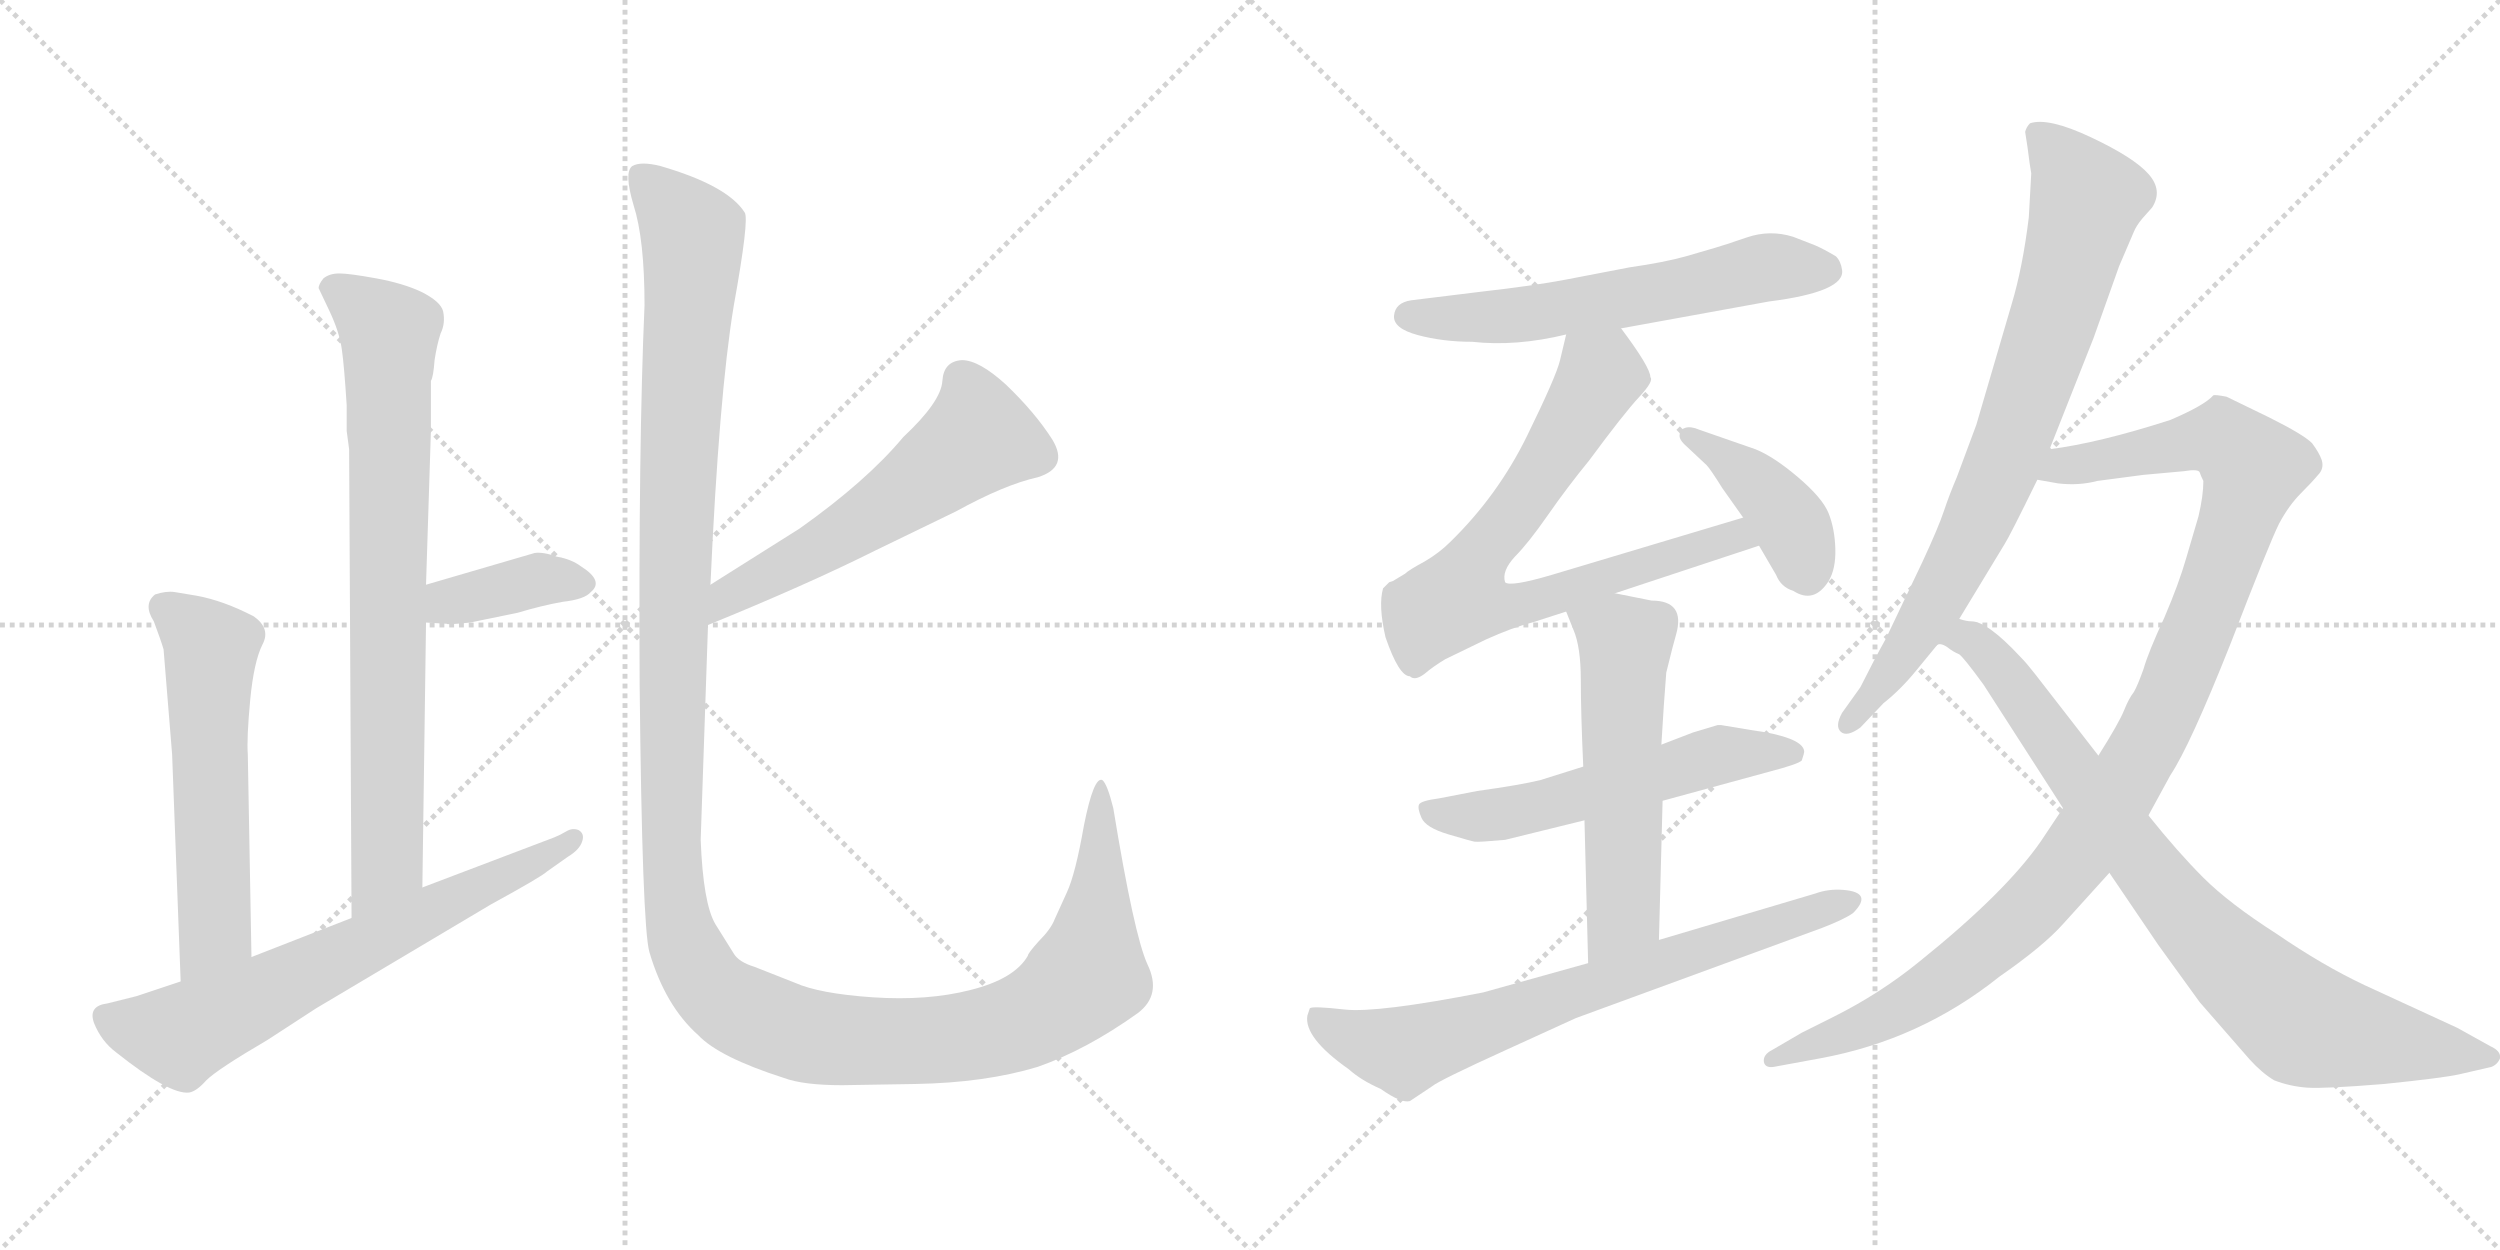 <svg version="1.1" viewBox="0 0 2048 1024" xmlns="http://www.w3.org/2000/svg">
  <g stroke="lightgray" stroke-dasharray="1,1" stroke-width="1" transform="scale(4, 4)">
    <line x1="0" y1="0" x2="256" y2="256"></line>
    <line x1="256" y1="0" x2="0" y2="256"></line>
    <line x1="128" y1="0" x2="128" y2="256"></line>
    <line x1="0" y1="128" x2="256" y2="128"></line>
    <line x1="256" y1="0" x2="512" y2="256"></line>
    <line x1="512" y1="0" x2="256" y2="256"></line>
    <line x1="384" y1="0" x2="384" y2="256"></line>
    <line x1="256" y1="128" x2="512" y2="128"></line>
  </g>
<g transform="scale(1, -1) translate(0, -850)">
   <style type="text/css">
    @keyframes keyframes0 {
      from {
       stroke: black;
       stroke-dashoffset: 793;
       stroke-width: 128;
       }
       72% {
       animation-timing-function: step-end;
       stroke: black;
       stroke-dashoffset: 0;
       stroke-width: 128;
       }
       to {
       stroke: black;
       stroke-width: 1024;
       }
       }
       #make-me-a-hanzi-animation-0 {
         animation: keyframes0 0.895s both;
         animation-delay: 0s;
         animation-timing-function: linear;
       }
    @keyframes keyframes1 {
      from {
       stroke: black;
       stroke-dashoffset: 382;
       stroke-width: 128;
       }
       55% {
       animation-timing-function: step-end;
       stroke: black;
       stroke-dashoffset: 0;
       stroke-width: 128;
       }
       to {
       stroke: black;
       stroke-width: 1024;
       }
       }
       #make-me-a-hanzi-animation-1 {
         animation: keyframes1 0.561s both;
         animation-delay: 0.895s;
         animation-timing-function: linear;
       }
    @keyframes keyframes2 {
      from {
       stroke: black;
       stroke-dashoffset: 580;
       stroke-width: 128;
       }
       65% {
       animation-timing-function: step-end;
       stroke: black;
       stroke-dashoffset: 0;
       stroke-width: 128;
       }
       to {
       stroke: black;
       stroke-width: 1024;
       }
       }
       #make-me-a-hanzi-animation-2 {
         animation: keyframes2 0.722s both;
         animation-delay: 1.456s;
         animation-timing-function: linear;
       }
    @keyframes keyframes3 {
      from {
       stroke: black;
       stroke-dashoffset: 680;
       stroke-width: 128;
       }
       69% {
       animation-timing-function: step-end;
       stroke: black;
       stroke-dashoffset: 0;
       stroke-width: 128;
       }
       to {
       stroke: black;
       stroke-width: 1024;
       }
       }
       #make-me-a-hanzi-animation-3 {
         animation: keyframes3 0.803s both;
         animation-delay: 2.178s;
         animation-timing-function: linear;
       }
    @keyframes keyframes4 {
      from {
       stroke: black;
       stroke-dashoffset: 570;
       stroke-width: 128;
       }
       65% {
       animation-timing-function: step-end;
       stroke: black;
       stroke-dashoffset: 0;
       stroke-width: 128;
       }
       to {
       stroke: black;
       stroke-width: 1024;
       }
       }
       #make-me-a-hanzi-animation-4 {
         animation: keyframes4 0.714s both;
         animation-delay: 2.982s;
         animation-timing-function: linear;
       }
    @keyframes keyframes5 {
      from {
       stroke: black;
       stroke-dashoffset: 1434;
       stroke-width: 128;
       }
       82% {
       animation-timing-function: step-end;
       stroke: black;
       stroke-dashoffset: 0;
       stroke-width: 128;
       }
       to {
       stroke: black;
       stroke-width: 1024;
       }
       }
       #make-me-a-hanzi-animation-5 {
         animation: keyframes5 1.417s both;
         animation-delay: 3.695s;
         animation-timing-function: linear;
       }
    @keyframes keyframes6 {
      from {
       stroke: black;
       stroke-dashoffset: 603;
       stroke-width: 128;
       }
       66% {
       animation-timing-function: step-end;
       stroke: black;
       stroke-dashoffset: 0;
       stroke-width: 128;
       }
       to {
       stroke: black;
       stroke-width: 1024;
       }
       }
       #make-me-a-hanzi-animation-6 {
         animation: keyframes6 0.741s both;
         animation-delay: 5.112s;
         animation-timing-function: linear;
       }
    @keyframes keyframes7 {
      from {
       stroke: black;
       stroke-dashoffset: 756;
       stroke-width: 128;
       }
       71% {
       animation-timing-function: step-end;
       stroke: black;
       stroke-dashoffset: 0;
       stroke-width: 128;
       }
       to {
       stroke: black;
       stroke-width: 1024;
       }
       }
       #make-me-a-hanzi-animation-7 {
         animation: keyframes7 0.865s both;
         animation-delay: 5.853s;
         animation-timing-function: linear;
       }
    @keyframes keyframes8 {
      from {
       stroke: black;
       stroke-dashoffset: 408;
       stroke-width: 128;
       }
       57% {
       animation-timing-function: step-end;
       stroke: black;
       stroke-dashoffset: 0;
       stroke-width: 128;
       }
       to {
       stroke: black;
       stroke-width: 1024;
       }
       }
       #make-me-a-hanzi-animation-8 {
         animation: keyframes8 0.582s both;
         animation-delay: 6.718s;
         animation-timing-function: linear;
       }
    @keyframes keyframes9 {
      from {
       stroke: black;
       stroke-dashoffset: 564;
       stroke-width: 128;
       }
       65% {
       animation-timing-function: step-end;
       stroke: black;
       stroke-dashoffset: 0;
       stroke-width: 128;
       }
       to {
       stroke: black;
       stroke-width: 1024;
       }
       }
       #make-me-a-hanzi-animation-9 {
         animation: keyframes9 0.709s both;
         animation-delay: 7.3s;
         animation-timing-function: linear;
       }
    @keyframes keyframes10 {
      from {
       stroke: black;
       stroke-dashoffset: 565;
       stroke-width: 128;
       }
       65% {
       animation-timing-function: step-end;
       stroke: black;
       stroke-dashoffset: 0;
       stroke-width: 128;
       }
       to {
       stroke: black;
       stroke-width: 1024;
       }
       }
       #make-me-a-hanzi-animation-10 {
         animation: keyframes10 0.71s both;
         animation-delay: 8.009s;
         animation-timing-function: linear;
       }
    @keyframes keyframes11 {
      from {
       stroke: black;
       stroke-dashoffset: 721;
       stroke-width: 128;
       }
       70% {
       animation-timing-function: step-end;
       stroke: black;
       stroke-dashoffset: 0;
       stroke-width: 128;
       }
       to {
       stroke: black;
       stroke-width: 1024;
       }
       }
       #make-me-a-hanzi-animation-11 {
         animation: keyframes11 0.837s both;
         animation-delay: 8.719s;
         animation-timing-function: linear;
       }
    @keyframes keyframes12 {
      from {
       stroke: black;
       stroke-dashoffset: 801;
       stroke-width: 128;
       }
       72% {
       animation-timing-function: step-end;
       stroke: black;
       stroke-dashoffset: 0;
       stroke-width: 128;
       }
       to {
       stroke: black;
       stroke-width: 1024;
       }
       }
       #make-me-a-hanzi-animation-12 {
         animation: keyframes12 0.902s both;
         animation-delay: 9.556s;
         animation-timing-function: linear;
       }
    @keyframes keyframes13 {
      from {
       stroke: black;
       stroke-dashoffset: 1096;
       stroke-width: 128;
       }
       78% {
       animation-timing-function: step-end;
       stroke: black;
       stroke-dashoffset: 0;
       stroke-width: 128;
       }
       to {
       stroke: black;
       stroke-width: 1024;
       }
       }
       #make-me-a-hanzi-animation-13 {
         animation: keyframes13 1.142s both;
         animation-delay: 10.458s;
         animation-timing-function: linear;
       }
    @keyframes keyframes14 {
      from {
       stroke: black;
       stroke-dashoffset: 838;
       stroke-width: 128;
       }
       73% {
       animation-timing-function: step-end;
       stroke: black;
       stroke-dashoffset: 0;
       stroke-width: 128;
       }
       to {
       stroke: black;
       stroke-width: 1024;
       }
       }
       #make-me-a-hanzi-animation-14 {
         animation: keyframes14 0.932s both;
         animation-delay: 11.6s;
         animation-timing-function: linear;
       }
</style>
<path d="M 284 497 L 286 482 L 288 98 C 288 68 346 93 346 123 L 349 340 L 349 371 L 353 497 L 353 538 Q 355 541 356 555 Q 358 568 361 577 Q 365 585 363 595 Q 361 603 345 611 Q 330 618 308 622 Q 286 626 278 626 Q 270 626 265 622 Q 261 617 261 614 L 270 595 Q 278 578 280 564 Q 282 550 284 518 L 284 497 Z" fill="lightgray"></path> 
<path d="M 349 340 L 366 339 Q 366 338 385 340 L 424 348 Q 444 354 461 357 Q 479 359 484 365 Q 495 374 476 386 Q 468 392 456 394 Q 445 398 438 397 L 349 371 C 320 363 319 342 349 340 Z" fill="lightgray"></path> 
<path d="M 206 66 L 203 232 Q 202 245 205 277 Q 208 308 215 322 Q 222 335 208 345 Q 183 358 161 362 L 143 365 Q 136 366 127 363 Q 117 355 126 341 Q 132 325 134 318 L 141 232 L 148 46 C 149 16 207 36 206 66 Z" fill="lightgray"></path> 
<path d="M 288 98 L 206 66 L 148 46 L 112 34 L 88 28 Q 72 26 77 12 Q 83 -3 95 -12 Q 139 -47 155 -45 Q 161 -44 169 -35 Q 178 -26 219 -2 L 259 24 L 402 109 Q 444 132 448 136 L 465 148 Q 475 154 477 161 Q 479 167 474 170 Q 469 172 464 169 Q 459 166 454 164 L 346 123 L 288 98 Z" fill="lightgray"></path> 
<path d="M 580 338 Q 661 371 717 399 L 783 431 Q 823 453 850 459 Q 876 467 862 490 Q 848 512 824 535 Q 802 555 788 555 Q 773 554 772 538 Q 771 521 740 492 Q 710 456 655 417 L 582 371 C 557 355 552 327 580 338 Z" fill="lightgray"></path> 
<path d="M 690 -39 L 750 -38 Q 807 -37 850 -24 Q 890 -10 932 20 Q 952 35 940 60 Q 929 84 912 188 Q 907 208 903 211 Q 896 214 888 174 Q 881 134 874 119 L 864 97 Q 861 89 851 79 Q 842 69 842 67 Q 831 48 795 39 Q 760 30 715 33 Q 671 36 651 45 L 618 58 Q 605 62 601 69 L 586 93 Q 576 110 574 162 L 580 338 L 582 371 Q 589 526 601 599 Q 614 671 610 676 Q 596 698 541 714 Q 525 718 518 714 Q 511 709 519 682 Q 528 654 528 600 Q 523 486 524 289 Q 526 91 532 70 Q 545 26 572 2 Q 589 -16 642 -33 Q 658 -39 690 -39 Z" fill="lightgray"></path> 
<path d="M 1328 581 L 1449 603 Q 1512 611 1509 629 Q 1508 636 1504 640 Q 1494 646 1487 649 L 1469 656 Q 1450 662 1431 655.5 Q 1412 649 1405 647 L 1381 640 Q 1363 635 1335 631 L 1283 621 Q 1257 616 1213 611 L 1156 604 Q 1143 602 1142 591.5 Q 1141 581 1161.5 575.5 Q 1182 570 1206 570 Q 1242 566 1283 576 L 1328 581 Z" fill="lightgray"></path> 
<path d="M 1323 364 L 1441 403 C 1469 412 1457 435 1428 426 L 1271 379 Q 1237 369 1233 373 Q 1230 382 1241 394 Q 1252 405 1268 428 Q 1284 451 1302 473 Q 1330 511 1343 525 Q 1355 538 1352 541 Q 1352 549 1328 581 C 1310 605 1290 605 1283 576 L 1278 555 Q 1275 542 1251 493 Q 1227 444 1188 406 Q 1179 397 1167 390 Q 1154 383 1151 380 L 1141 374 L 1138 373 L 1133 368 Q 1129 354 1135 328 Q 1146 296 1155 296 Q 1159 292 1167 298 Q 1174 304 1184 310 L 1217 326 Q 1239 336 1255 340 L 1283 349 L 1323 364 Z" fill="lightgray"></path> 
<path d="M 1441 403 L 1455 379 Q 1459 369 1469 366 Q 1486 355 1498 374 Q 1504 384 1503.5 400.5 Q 1503 417 1498 429.5 Q 1493 442 1473 459 Q 1453 476 1438 482 L 1392 498 Q 1385 501 1380.5 499.5 Q 1376 498 1376 494 Q 1375 490 1382 484 L 1398 469 Q 1401 466 1411 450 L 1428 426 L 1441 403 Z" fill="lightgray"></path> 
<path d="M 1297 222 L 1262 211 Q 1246 207 1210 202 L 1179 196 Q 1164 194 1162.5 191 Q 1161 188 1164.5 180 Q 1168 172 1186.5 166.5 Q 1205 161 1208 160.5 Q 1211 160 1233 162 L 1298 178 L 1362 194 L 1450 218 Q 1473 224 1476 227 Q 1478 233 1478 234 Q 1478 244 1447 250 L 1434 252 L 1410 256 L 1407 256 L 1387 250 L 1361 240 L 1297 222 Z" fill="lightgray"></path> 
<path d="M 1283 349 L 1289 334 Q 1295 320 1295 293 Q 1295 266 1297 222 L 1298 178 L 1301 61 C 1302 31 1358 50 1359 80 L 1362 194 L 1361 240 L 1363 272 L 1365 299 L 1370 319 Q 1371 323 1373 330 Q 1381 358 1353 358 L 1323 364 C 1294 370 1273 374 1283 349 Z" fill="lightgray"></path> 
<path d="M 1301 61 L 1215 37 Q 1128 20 1101.5 23 Q 1075 26 1073 24 L 1071 18 Q 1068 0 1105 -26 Q 1115 -35 1131 -42 Q 1148 -54 1155 -52 L 1173 -40 Q 1179 -35 1234 -10 L 1291 16 L 1493 90 Q 1511 97 1518 102 Q 1535 119 1510 121 Q 1498 122 1487 118 L 1359 80 L 1301 61 Z" fill="lightgray"></path> 
<path d="M 1661 729 Q 1663 713 1664 708 L 1662 672 Q 1657 631 1648 601 L 1619 502 L 1603 459 Q 1597 445 1592.5 431.5 Q 1588 418 1575 390 L 1545 327 Q 1535 309 1524 287 L 1509 266 Q 1503 255 1508 250.5 Q 1513 246 1524 254 L 1543 274 Q 1557 285 1570 301 Q 1583 317 1586 320.5 L 1605 343 L 1642 404 Q 1646 410 1669 457 L 1679 482 L 1715 573 L 1736 632 L 1748 660 Q 1750 665 1755 671 L 1763 680 Q 1772 694 1760 707.5 Q 1748 721 1713 737.5 Q 1678 754 1663 749 Q 1660 746 1659 742 L 1661 729 Z" fill="lightgray"></path> 
<path d="M 1690 188 L 1672 161 Q 1643 119 1572 62 Q 1540 36 1502 17 L 1476 4 L 1452 -10 Q 1444 -14 1445 -20 Q 1446 -25 1453 -24 L 1491 -17 Q 1573 -2 1638 50 Q 1674 75 1690 93 L 1728 135 L 1760 182 L 1778 215 Q 1794 239 1827 322 Q 1859 405 1867 421 Q 1875 436 1885 446 Q 1894 455 1899 461 Q 1904 466 1902 473 Q 1900 479 1894 487 Q 1887 494 1859 508 L 1824 525 Q 1814 527 1813 526 Q 1806 518 1778 506 Q 1719 487 1679 482 C 1649 477 1639 461 1669 457 L 1686 454 Q 1703 452 1718 456 L 1756 461 L 1789 464 Q 1801 466 1802 463 Q 1803 460 1805 456 Q 1805 444 1801 427 L 1791 393 Q 1785 372 1773 344 Q 1760 316 1756 302 Q 1751 288 1748 283 Q 1744 278 1740 268 Q 1736 258 1719 231 L 1690 188 Z" fill="lightgray"></path> 
<path d="M 1586 321 Q 1589 324 1595 320 Q 1600 316 1605 314 Q 1609 311 1625 289 L 1690 188 L 1728 135 L 1768 76 L 1802 29 L 1843 -18 Q 1853 -29 1863 -35 Q 1876 -40 1890 -41 Q 1904 -42 1953 -38 Q 2002 -33 2015 -30 L 2041 -24 Q 2046 -22 2048 -17 Q 2049 -11 2040 -7 L 2013 8 L 1937 43 Q 1903 59 1865 85 Q 1826 110 1805 131 Q 1784 152 1760 182 L 1719 231 L 1667 298 Q 1660 307 1655 312 Q 1628 341 1615 341 Q 1611 341 1605 343 C 1576 350 1558 330 1586 321 Z" fill="lightgray"></path> 
      <clipPath id="make-me-a-hanzi-clip-0">
      <path d="M 284 497 L 286 482 L 288 98 C 288 68 346 93 346 123 L 349 340 L 349 371 L 353 497 L 353 538 Q 355 541 356 555 Q 358 568 361 577 Q 365 585 363 595 Q 361 603 345 611 Q 330 618 308 622 Q 286 626 278 626 Q 270 626 265 622 Q 261 617 261 614 L 270 595 Q 278 578 280 564 Q 282 550 284 518 L 284 497 Z" fill="lightgray"></path>
      </clipPath>
      <path clip-path="url(#make-me-a-hanzi-clip-0)" d="M 272 613 L 319 577 L 317 142 L 293 106 " fill="none" id="make-me-a-hanzi-animation-0" stroke-dasharray="665 1330" stroke-linecap="round"></path>

      <clipPath id="make-me-a-hanzi-clip-1">
      <path d="M 349 340 L 366 339 Q 366 338 385 340 L 424 348 Q 444 354 461 357 Q 479 359 484 365 Q 495 374 476 386 Q 468 392 456 394 Q 445 398 438 397 L 349 371 C 320 363 319 342 349 340 Z" fill="lightgray"></path>
      </clipPath>
      <path clip-path="url(#make-me-a-hanzi-clip-1)" d="M 354 348 L 367 357 L 441 375 L 475 374 " fill="none" id="make-me-a-hanzi-animation-1" stroke-dasharray="254 508" stroke-linecap="round"></path>

      <clipPath id="make-me-a-hanzi-clip-2">
      <path d="M 206 66 L 203 232 Q 202 245 205 277 Q 208 308 215 322 Q 222 335 208 345 Q 183 358 161 362 L 143 365 Q 136 366 127 363 Q 117 355 126 341 Q 132 325 134 318 L 141 232 L 148 46 C 149 16 207 36 206 66 Z" fill="lightgray"></path>
      </clipPath>
      <path clip-path="url(#make-me-a-hanzi-clip-2)" d="M 134 353 L 173 319 L 175 85 L 153 54 " fill="none" id="make-me-a-hanzi-animation-2" stroke-dasharray="452 904" stroke-linecap="round"></path>

      <clipPath id="make-me-a-hanzi-clip-3">
      <path d="M 288 98 L 206 66 L 148 46 L 112 34 L 88 28 Q 72 26 77 12 Q 83 -3 95 -12 Q 139 -47 155 -45 Q 161 -44 169 -35 Q 178 -26 219 -2 L 259 24 L 402 109 Q 444 132 448 136 L 465 148 Q 475 154 477 161 Q 479 167 474 170 Q 469 172 464 169 Q 459 166 454 164 L 346 123 L 288 98 Z" fill="lightgray"></path>
      </clipPath>
      <path clip-path="url(#make-me-a-hanzi-clip-3)" d="M 86 17 L 148 2 L 405 126 L 470 164 " fill="none" id="make-me-a-hanzi-animation-3" stroke-dasharray="552 1104" stroke-linecap="round"></path>

      <clipPath id="make-me-a-hanzi-clip-4">
      <path d="M 580 338 Q 661 371 717 399 L 783 431 Q 823 453 850 459 Q 876 467 862 490 Q 848 512 824 535 Q 802 555 788 555 Q 773 554 772 538 Q 771 521 740 492 Q 710 456 655 417 L 582 371 C 557 355 552 327 580 338 Z" fill="lightgray"></path>
      </clipPath>
      <path clip-path="url(#make-me-a-hanzi-clip-4)" d="M 788 539 L 802 491 L 712 426 L 609 369 L 590 354 L 587 343 " fill="none" id="make-me-a-hanzi-animation-4" stroke-dasharray="442 884" stroke-linecap="round"></path>

      <clipPath id="make-me-a-hanzi-clip-5">
      <path d="M 690 -39 L 750 -38 Q 807 -37 850 -24 Q 890 -10 932 20 Q 952 35 940 60 Q 929 84 912 188 Q 907 208 903 211 Q 896 214 888 174 Q 881 134 874 119 L 864 97 Q 861 89 851 79 Q 842 69 842 67 Q 831 48 795 39 Q 760 30 715 33 Q 671 36 651 45 L 618 58 Q 605 62 601 69 L 586 93 Q 576 110 574 162 L 580 338 L 582 371 Q 589 526 601 599 Q 614 671 610 676 Q 596 698 541 714 Q 525 718 518 714 Q 511 709 519 682 Q 528 654 528 600 Q 523 486 524 289 Q 526 91 532 70 Q 545 26 572 2 Q 589 -16 642 -33 Q 658 -39 690 -39 Z" fill="lightgray"></path>
      </clipPath>
      <path clip-path="url(#make-me-a-hanzi-clip-5)" d="M 524 707 L 567 658 L 553 408 L 549 162 L 556 94 L 576 47 L 615 18 L 663 1 L 771 -2 L 843 15 L 891 52 L 902 133 L 903 206 " fill="none" id="make-me-a-hanzi-animation-5" stroke-dasharray="1306 2612" stroke-linecap="round"></path>

      <clipPath id="make-me-a-hanzi-clip-6">
      <path d="M 1328 581 L 1449 603 Q 1512 611 1509 629 Q 1508 636 1504 640 Q 1494 646 1487 649 L 1469 656 Q 1450 662 1431 655.5 Q 1412 649 1405 647 L 1381 640 Q 1363 635 1335 631 L 1283 621 Q 1257 616 1213 611 L 1156 604 Q 1143 602 1142 591.5 Q 1141 581 1161.5 575.5 Q 1182 570 1206 570 Q 1242 566 1283 576 L 1328 581 Z" fill="lightgray"></path>
      </clipPath>
      <path clip-path="url(#make-me-a-hanzi-clip-6)" d="M 1153 591 L 1228 590 L 1450 631 L 1496 628 " fill="none" id="make-me-a-hanzi-animation-6" stroke-dasharray="475 950" stroke-linecap="round"></path>

      <clipPath id="make-me-a-hanzi-clip-7">
      <path d="M 1323 364 L 1441 403 C 1469 412 1457 435 1428 426 L 1271 379 Q 1237 369 1233 373 Q 1230 382 1241 394 Q 1252 405 1268 428 Q 1284 451 1302 473 Q 1330 511 1343 525 Q 1355 538 1352 541 Q 1352 549 1328 581 C 1310 605 1290 605 1283 576 L 1278 555 Q 1275 542 1251 493 Q 1227 444 1188 406 Q 1179 397 1167 390 Q 1154 383 1151 380 L 1141 374 L 1138 373 L 1133 368 Q 1129 354 1135 328 Q 1146 296 1155 296 Q 1159 292 1167 298 Q 1174 304 1184 310 L 1217 326 Q 1239 336 1255 340 L 1283 349 L 1323 364 Z" fill="lightgray"></path>
      </clipPath>
      <path clip-path="url(#make-me-a-hanzi-clip-7)" d="M 1291 568 L 1311 544 L 1307 535 L 1253 447 L 1211 394 L 1194 360 L 1214 353 L 1257 357 L 1410 408 L 1422 411 L 1432 405 " fill="none" id="make-me-a-hanzi-animation-7" stroke-dasharray="628 1256" stroke-linecap="round"></path>

      <clipPath id="make-me-a-hanzi-clip-8">
      <path d="M 1441 403 L 1455 379 Q 1459 369 1469 366 Q 1486 355 1498 374 Q 1504 384 1503.5 400.5 Q 1503 417 1498 429.5 Q 1493 442 1473 459 Q 1453 476 1438 482 L 1392 498 Q 1385 501 1380.5 499.5 Q 1376 498 1376 494 Q 1375 490 1382 484 L 1398 469 Q 1401 466 1411 450 L 1428 426 L 1441 403 Z" fill="lightgray"></path>
      </clipPath>
      <path clip-path="url(#make-me-a-hanzi-clip-8)" d="M 1384 492 L 1450 443 L 1468 419 L 1481 381 " fill="none" id="make-me-a-hanzi-animation-8" stroke-dasharray="280 560" stroke-linecap="round"></path>

      <clipPath id="make-me-a-hanzi-clip-9">
      <path d="M 1297 222 L 1262 211 Q 1246 207 1210 202 L 1179 196 Q 1164 194 1162.5 191 Q 1161 188 1164.5 180 Q 1168 172 1186.5 166.5 Q 1205 161 1208 160.5 Q 1211 160 1233 162 L 1298 178 L 1362 194 L 1450 218 Q 1473 224 1476 227 Q 1478 233 1478 234 Q 1478 244 1447 250 L 1434 252 L 1410 256 L 1407 256 L 1387 250 L 1361 240 L 1297 222 Z" fill="lightgray"></path>
      </clipPath>
      <path clip-path="url(#make-me-a-hanzi-clip-9)" d="M 1168 186 L 1199 181 L 1248 186 L 1407 231 L 1469 233 " fill="none" id="make-me-a-hanzi-animation-9" stroke-dasharray="436 872" stroke-linecap="round"></path>

      <clipPath id="make-me-a-hanzi-clip-10">
      <path d="M 1283 349 L 1289 334 Q 1295 320 1295 293 Q 1295 266 1297 222 L 1298 178 L 1301 61 C 1302 31 1358 50 1359 80 L 1362 194 L 1361 240 L 1363 272 L 1365 299 L 1370 319 Q 1371 323 1373 330 Q 1381 358 1353 358 L 1323 364 C 1294 370 1273 374 1283 349 Z" fill="lightgray"></path>
      </clipPath>
      <path clip-path="url(#make-me-a-hanzi-clip-10)" d="M 1291 348 L 1331 322 L 1330 102 L 1307 68 " fill="none" id="make-me-a-hanzi-animation-10" stroke-dasharray="437 874" stroke-linecap="round"></path>

      <clipPath id="make-me-a-hanzi-clip-11">
      <path d="M 1301 61 L 1215 37 Q 1128 20 1101.5 23 Q 1075 26 1073 24 L 1071 18 Q 1068 0 1105 -26 Q 1115 -35 1131 -42 Q 1148 -54 1155 -52 L 1173 -40 Q 1179 -35 1234 -10 L 1291 16 L 1493 90 Q 1511 97 1518 102 Q 1535 119 1510 121 Q 1498 122 1487 118 L 1359 80 L 1301 61 Z" fill="lightgray"></path>
      </clipPath>
      <path clip-path="url(#make-me-a-hanzi-clip-11)" d="M 1078 19 L 1096 4 L 1151 -11 L 1515 112 " fill="none" id="make-me-a-hanzi-animation-11" stroke-dasharray="593 1186" stroke-linecap="round"></path>

      <clipPath id="make-me-a-hanzi-clip-12">
      <path d="M 1661 729 Q 1663 713 1664 708 L 1662 672 Q 1657 631 1648 601 L 1619 502 L 1603 459 Q 1597 445 1592.5 431.5 Q 1588 418 1575 390 L 1545 327 Q 1535 309 1524 287 L 1509 266 Q 1503 255 1508 250.5 Q 1513 246 1524 254 L 1543 274 Q 1557 285 1570 301 Q 1583 317 1586 320.5 L 1605 343 L 1642 404 Q 1646 410 1669 457 L 1679 482 L 1715 573 L 1736 632 L 1748 660 Q 1750 665 1755 671 L 1763 680 Q 1772 694 1760 707.5 Q 1748 721 1713 737.5 Q 1678 754 1663 749 Q 1660 746 1659 742 L 1661 729 Z" fill="lightgray"></path>
      </clipPath>
      <path clip-path="url(#make-me-a-hanzi-clip-12)" d="M 1668 741 L 1694 714 L 1709 687 L 1684 592 L 1643 475 L 1609 399 L 1554 306 L 1513 258 " fill="none" id="make-me-a-hanzi-animation-12" stroke-dasharray="673 1346" stroke-linecap="round"></path>

      <clipPath id="make-me-a-hanzi-clip-13">
      <path d="M 1690 188 L 1672 161 Q 1643 119 1572 62 Q 1540 36 1502 17 L 1476 4 L 1452 -10 Q 1444 -14 1445 -20 Q 1446 -25 1453 -24 L 1491 -17 Q 1573 -2 1638 50 Q 1674 75 1690 93 L 1728 135 L 1760 182 L 1778 215 Q 1794 239 1827 322 Q 1859 405 1867 421 Q 1875 436 1885 446 Q 1894 455 1899 461 Q 1904 466 1902 473 Q 1900 479 1894 487 Q 1887 494 1859 508 L 1824 525 Q 1814 527 1813 526 Q 1806 518 1778 506 Q 1719 487 1679 482 C 1649 477 1639 461 1669 457 L 1686 454 Q 1703 452 1718 456 L 1756 461 L 1789 464 Q 1801 466 1802 463 Q 1803 460 1805 456 Q 1805 444 1801 427 L 1791 393 Q 1785 372 1773 344 Q 1760 316 1756 302 Q 1751 288 1748 283 Q 1744 278 1740 268 Q 1736 258 1719 231 L 1690 188 Z" fill="lightgray"></path>
      </clipPath>
      <path clip-path="url(#make-me-a-hanzi-clip-13)" d="M 1674 462 L 1815 491 L 1847 467 L 1775 272 L 1737 202 L 1692 139 L 1660 102 L 1572 33 L 1536 13 L 1452 -17 " fill="none" id="make-me-a-hanzi-animation-13" stroke-dasharray="968 1936" stroke-linecap="round"></path>

      <clipPath id="make-me-a-hanzi-clip-14">
      <path d="M 1586 321 Q 1589 324 1595 320 Q 1600 316 1605 314 Q 1609 311 1625 289 L 1690 188 L 1728 135 L 1768 76 L 1802 29 L 1843 -18 Q 1853 -29 1863 -35 Q 1876 -40 1890 -41 Q 1904 -42 1953 -38 Q 2002 -33 2015 -30 L 2041 -24 Q 2046 -22 2048 -17 Q 2049 -11 2040 -7 L 2013 8 L 1937 43 Q 1903 59 1865 85 Q 1826 110 1805 131 Q 1784 152 1760 182 L 1719 231 L 1667 298 Q 1660 307 1655 312 Q 1628 341 1615 341 Q 1611 341 1605 343 C 1576 350 1558 330 1586 321 Z" fill="lightgray"></path>
      </clipPath>
      <path clip-path="url(#make-me-a-hanzi-clip-14)" d="M 1605 325 L 1615 325 L 1636 306 L 1790 100 L 1886 11 L 2039 -16 " fill="none" id="make-me-a-hanzi-animation-14" stroke-dasharray="710 1420" stroke-linecap="round"></path>

</g>
</svg>
